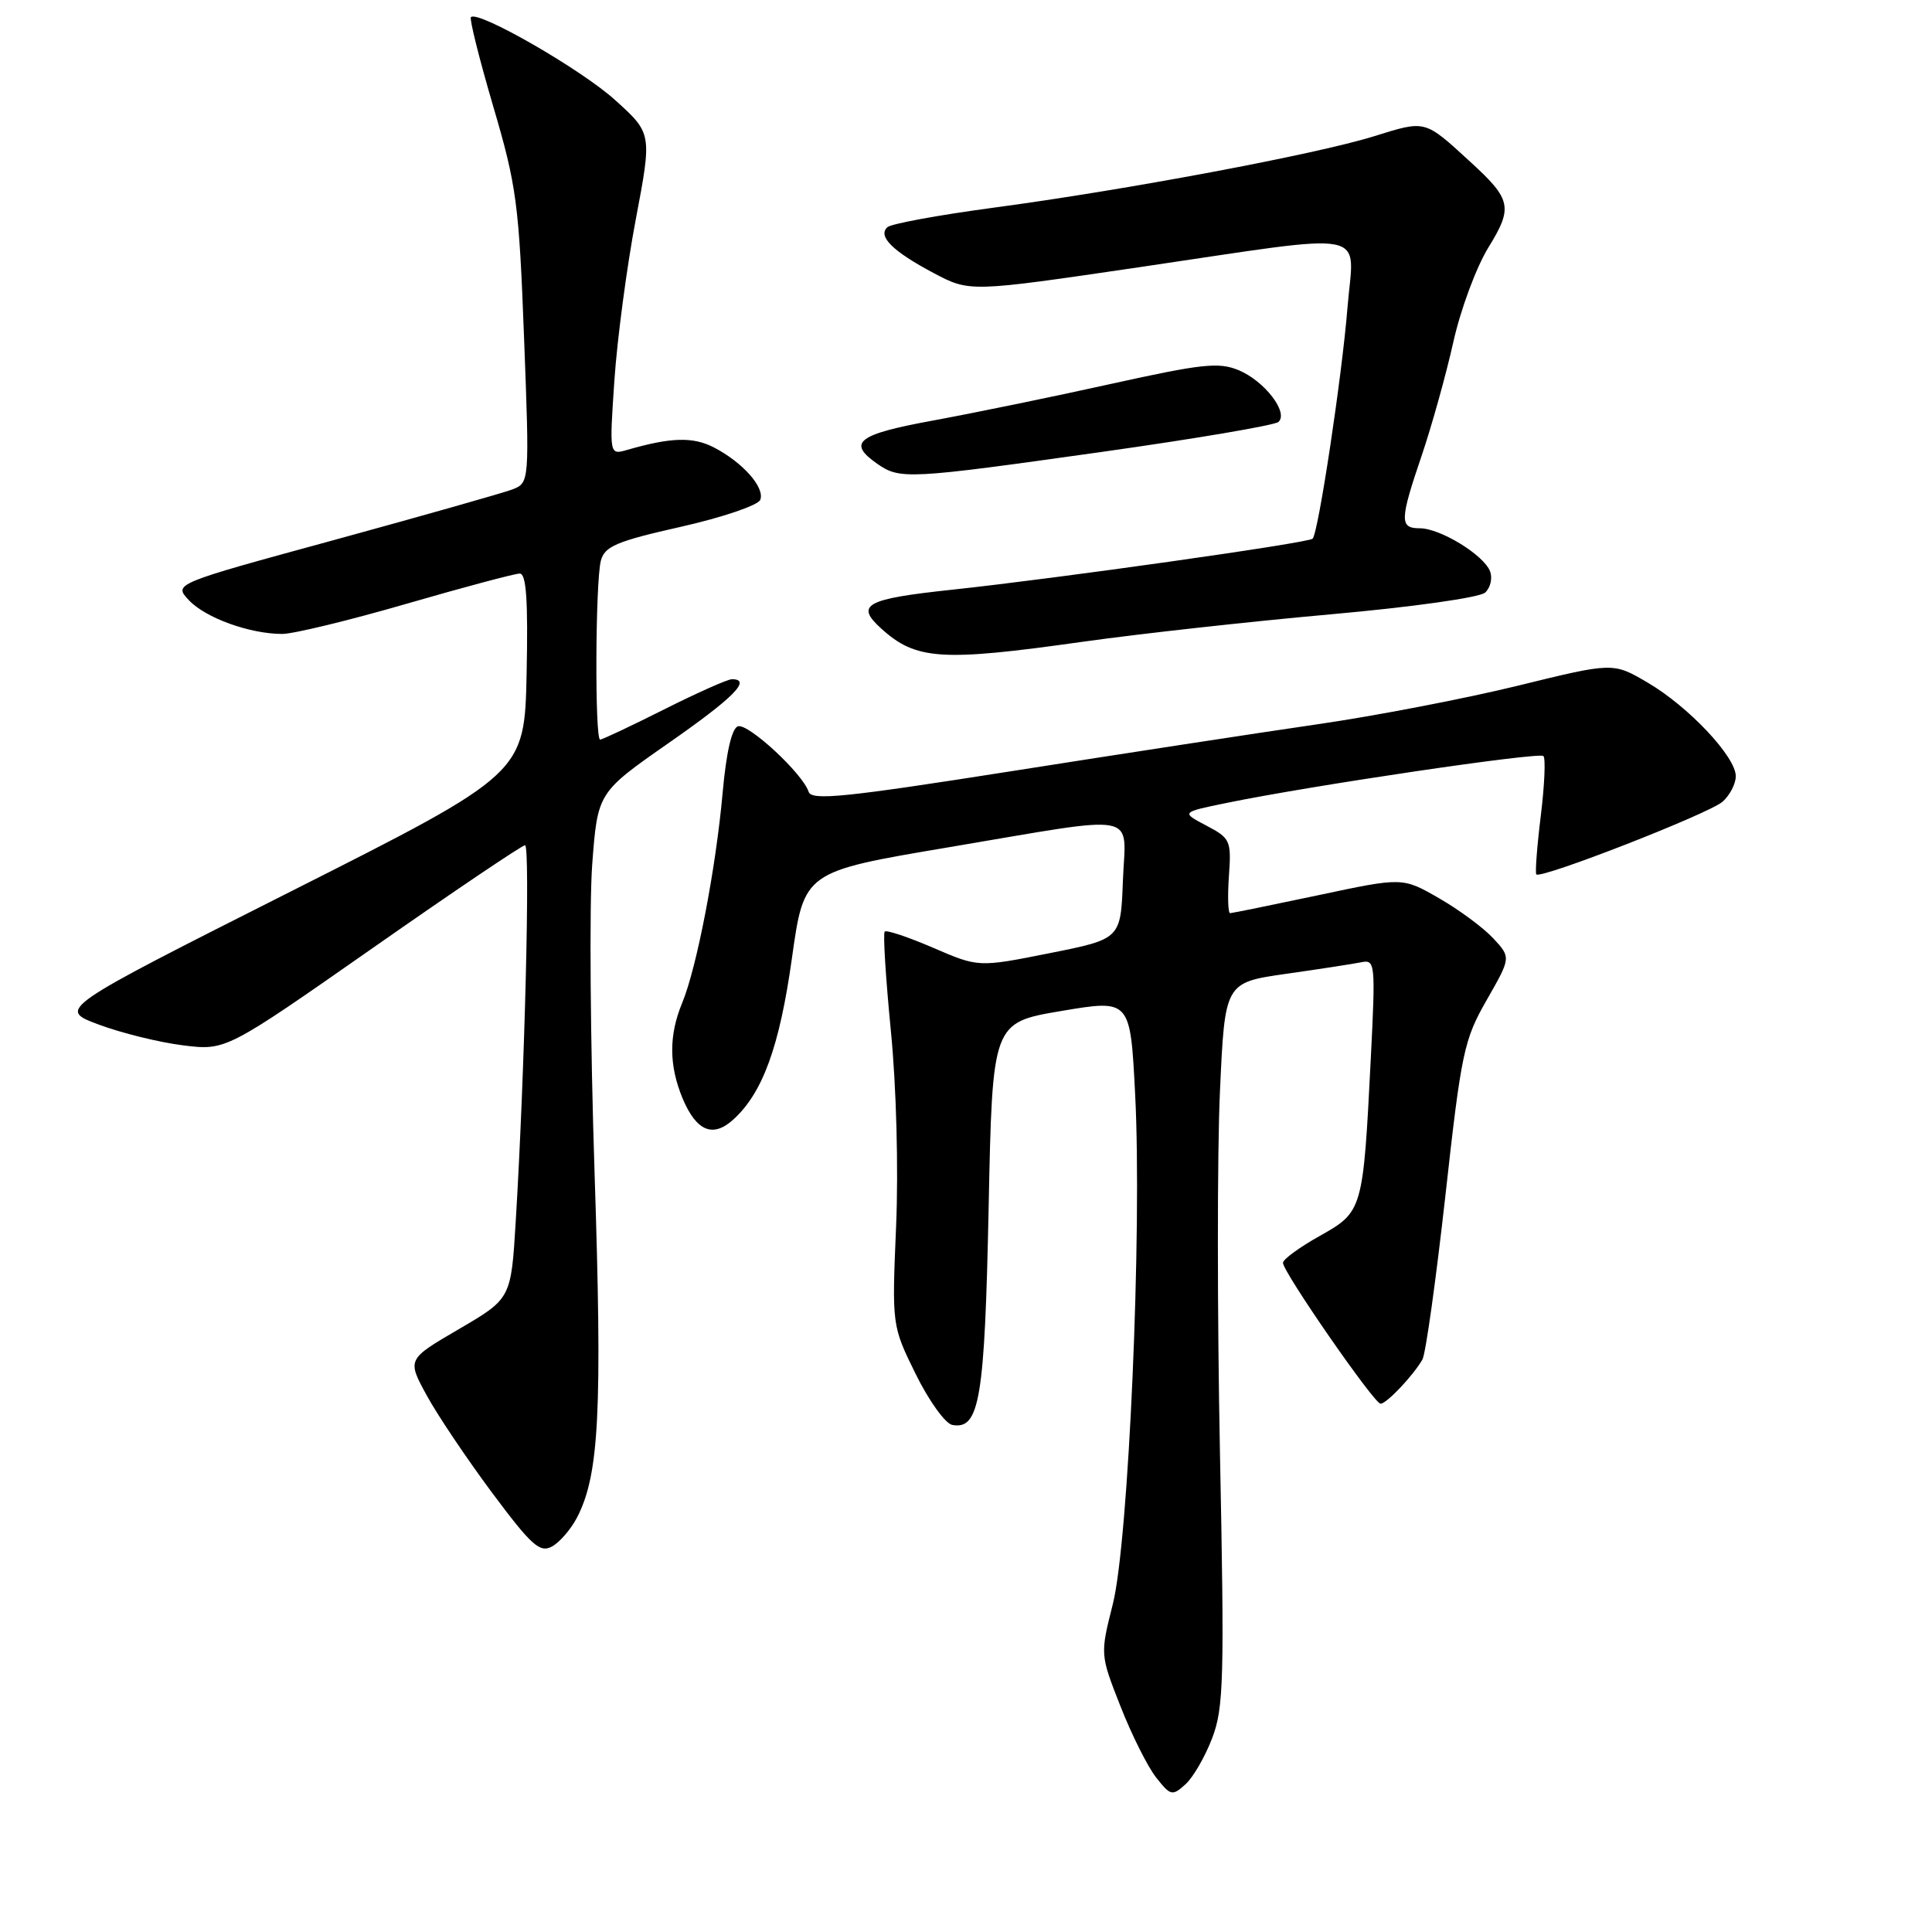 <?xml version="1.0" encoding="UTF-8" standalone="no"?>
<!DOCTYPE svg PUBLIC "-//W3C//DTD SVG 1.1//EN" "http://www.w3.org/Graphics/SVG/1.1/DTD/svg11.dtd" >
<svg xmlns="http://www.w3.org/2000/svg" xmlns:xlink="http://www.w3.org/1999/xlink" version="1.1" viewBox="0 0 256 256">
 <g >
 <path fill="currentColor"
d=" M 160.62 230.31 C 162.15 226.32 162.25 222.49 161.65 192.48 C 161.29 174.11 161.28 152.59 161.65 144.64 C 162.30 130.20 162.30 130.20 170.40 129.04 C 174.86 128.41 179.36 127.71 180.40 127.50 C 182.22 127.13 182.27 127.68 181.64 140.20 C 180.62 160.42 180.58 160.56 174.87 163.77 C 172.19 165.27 170.00 166.87 170.00 167.33 C 170.00 168.55 182.09 186.00 182.93 186.00 C 183.73 186.00 187.27 182.26 188.48 180.14 C 188.91 179.39 190.27 169.63 191.52 158.45 C 193.63 139.43 193.98 137.77 197.00 132.50 C 200.22 126.87 200.22 126.87 197.86 124.33 C 196.56 122.93 193.33 120.54 190.68 119.02 C 185.85 116.24 185.85 116.24 174.68 118.62 C 168.53 119.92 163.28 120.99 163.00 121.00 C 162.72 121.00 162.65 118.78 162.84 116.07 C 163.17 111.37 163.03 111.07 159.84 109.39 C 156.50 107.63 156.50 107.63 162.50 106.40 C 173.64 104.10 203.95 99.62 204.51 100.18 C 204.82 100.48 204.66 104.05 204.16 108.12 C 203.66 112.18 203.40 115.66 203.57 115.86 C 204.15 116.52 226.46 107.81 228.25 106.23 C 229.21 105.38 230.00 103.86 230.00 102.85 C 230.00 100.27 223.74 93.62 218.31 90.44 C 213.74 87.76 213.74 87.76 201.12 90.86 C 194.18 92.56 182.20 94.87 174.50 95.98 C 166.80 97.10 148.60 99.89 134.06 102.18 C 112.01 105.65 107.54 106.11 107.15 104.92 C 106.37 102.50 99.12 95.79 97.78 96.24 C 96.96 96.51 96.23 99.71 95.75 105.08 C 94.85 115.12 92.33 128.19 90.40 132.87 C 88.61 137.19 88.63 141.17 90.45 145.55 C 92.27 149.88 94.45 150.80 97.14 148.37 C 101.06 144.83 103.29 138.69 104.93 127.00 C 106.54 115.50 106.54 115.50 125.52 112.30 C 151.59 107.91 149.14 107.45 148.79 116.71 C 148.50 124.42 148.50 124.42 139.08 126.30 C 129.65 128.18 129.65 128.18 123.66 125.59 C 120.36 124.17 117.47 123.20 117.23 123.44 C 116.99 123.67 117.36 129.57 118.04 136.55 C 118.77 143.89 119.06 154.79 118.74 162.44 C 118.18 175.66 118.18 175.66 121.34 182.08 C 123.08 185.61 125.26 188.64 126.18 188.81 C 129.80 189.48 130.48 185.43 131.00 160.00 C 131.50 135.50 131.50 135.50 140.63 133.96 C 149.77 132.42 149.77 132.42 150.41 144.96 C 151.35 163.03 149.55 204.20 147.46 212.53 C 145.77 219.23 145.77 219.23 148.46 226.07 C 149.93 229.83 152.06 234.08 153.18 235.51 C 155.11 237.96 155.33 238.01 157.08 236.43 C 158.10 235.51 159.69 232.76 160.62 230.31 Z  M 76.46 201.08 C 79.40 195.40 79.82 187.05 78.78 155.30 C 78.22 138.14 78.08 119.81 78.47 114.56 C 79.19 105.02 79.19 105.02 88.59 98.46 C 97.23 92.44 99.65 90.00 96.98 90.00 C 96.42 90.00 92.38 91.80 88.00 94.00 C 83.62 96.20 79.81 98.00 79.52 98.00 C 78.80 98.00 78.89 77.02 79.62 74.28 C 80.13 72.39 81.70 71.72 90.23 69.80 C 95.73 68.56 100.46 66.95 100.74 66.23 C 101.37 64.60 98.42 61.27 94.60 59.29 C 91.82 57.85 88.90 57.94 83.12 59.61 C 80.74 60.30 80.74 60.30 81.41 50.40 C 81.78 44.96 83.05 35.37 84.24 29.09 C 86.40 17.68 86.40 17.68 81.51 13.26 C 77.04 9.21 63.34 1.33 62.40 2.27 C 62.18 2.49 63.51 7.81 65.35 14.08 C 68.45 24.60 68.77 27.01 69.44 44.74 C 70.17 63.98 70.17 63.98 67.84 64.87 C 66.55 65.35 55.94 68.36 44.25 71.56 C 22.99 77.36 22.99 77.36 25.03 79.53 C 27.23 81.88 33.11 84.00 37.40 84.00 C 38.87 84.00 46.29 82.20 53.88 80.00 C 61.47 77.80 68.22 76.00 68.87 76.00 C 69.74 76.00 69.98 79.55 69.78 89.25 C 69.50 102.50 69.50 102.50 38.56 118.11 C 7.62 133.72 7.62 133.72 13.08 135.76 C 16.08 136.88 21.10 138.12 24.23 138.51 C 29.93 139.22 29.93 139.22 49.40 125.61 C 60.10 118.12 69.18 112.00 69.57 112.00 C 70.28 112.00 69.54 141.97 68.34 161.79 C 67.72 172.07 67.72 172.07 60.83 176.10 C 53.94 180.12 53.94 180.12 56.51 184.84 C 57.92 187.44 61.82 193.24 65.17 197.75 C 70.40 204.77 71.53 205.79 73.12 204.93 C 74.14 204.39 75.64 202.65 76.46 201.08 Z  M 143.37 85.05 C 150.96 83.98 165.80 82.34 176.34 81.40 C 187.11 80.44 196.06 79.18 196.79 78.52 C 197.49 77.88 197.79 76.61 197.44 75.70 C 196.60 73.53 190.84 70.00 188.13 70.00 C 185.43 70.00 185.46 68.94 188.42 60.25 C 189.74 56.34 191.61 49.63 192.57 45.34 C 193.52 41.05 195.61 35.41 197.21 32.81 C 200.50 27.47 200.28 26.44 194.83 21.45 C 188.71 15.84 188.96 15.91 182.08 18.05 C 174.38 20.45 149.13 25.19 131.50 27.54 C 124.35 28.50 118.09 29.65 117.59 30.10 C 116.26 31.30 118.28 33.30 123.73 36.19 C 128.50 38.71 128.50 38.71 151.00 35.40 C 182.32 30.79 179.40 30.22 178.55 40.75 C 177.82 49.87 174.68 70.66 173.93 71.38 C 173.34 71.95 140.07 76.65 126.25 78.13 C 114.68 79.36 113.27 80.13 116.77 83.29 C 121.37 87.46 124.74 87.68 143.37 85.05 Z  M 146.00 59.88 C 158.38 58.14 168.90 56.35 169.40 55.91 C 170.78 54.67 167.55 50.47 164.12 49.05 C 161.50 47.96 159.25 48.21 147.30 50.85 C 139.71 52.54 129.11 54.71 123.75 55.70 C 113.62 57.55 112.20 58.63 116.22 61.44 C 119.24 63.56 120.29 63.50 146.00 59.88 Z "/>
</g>
</svg>